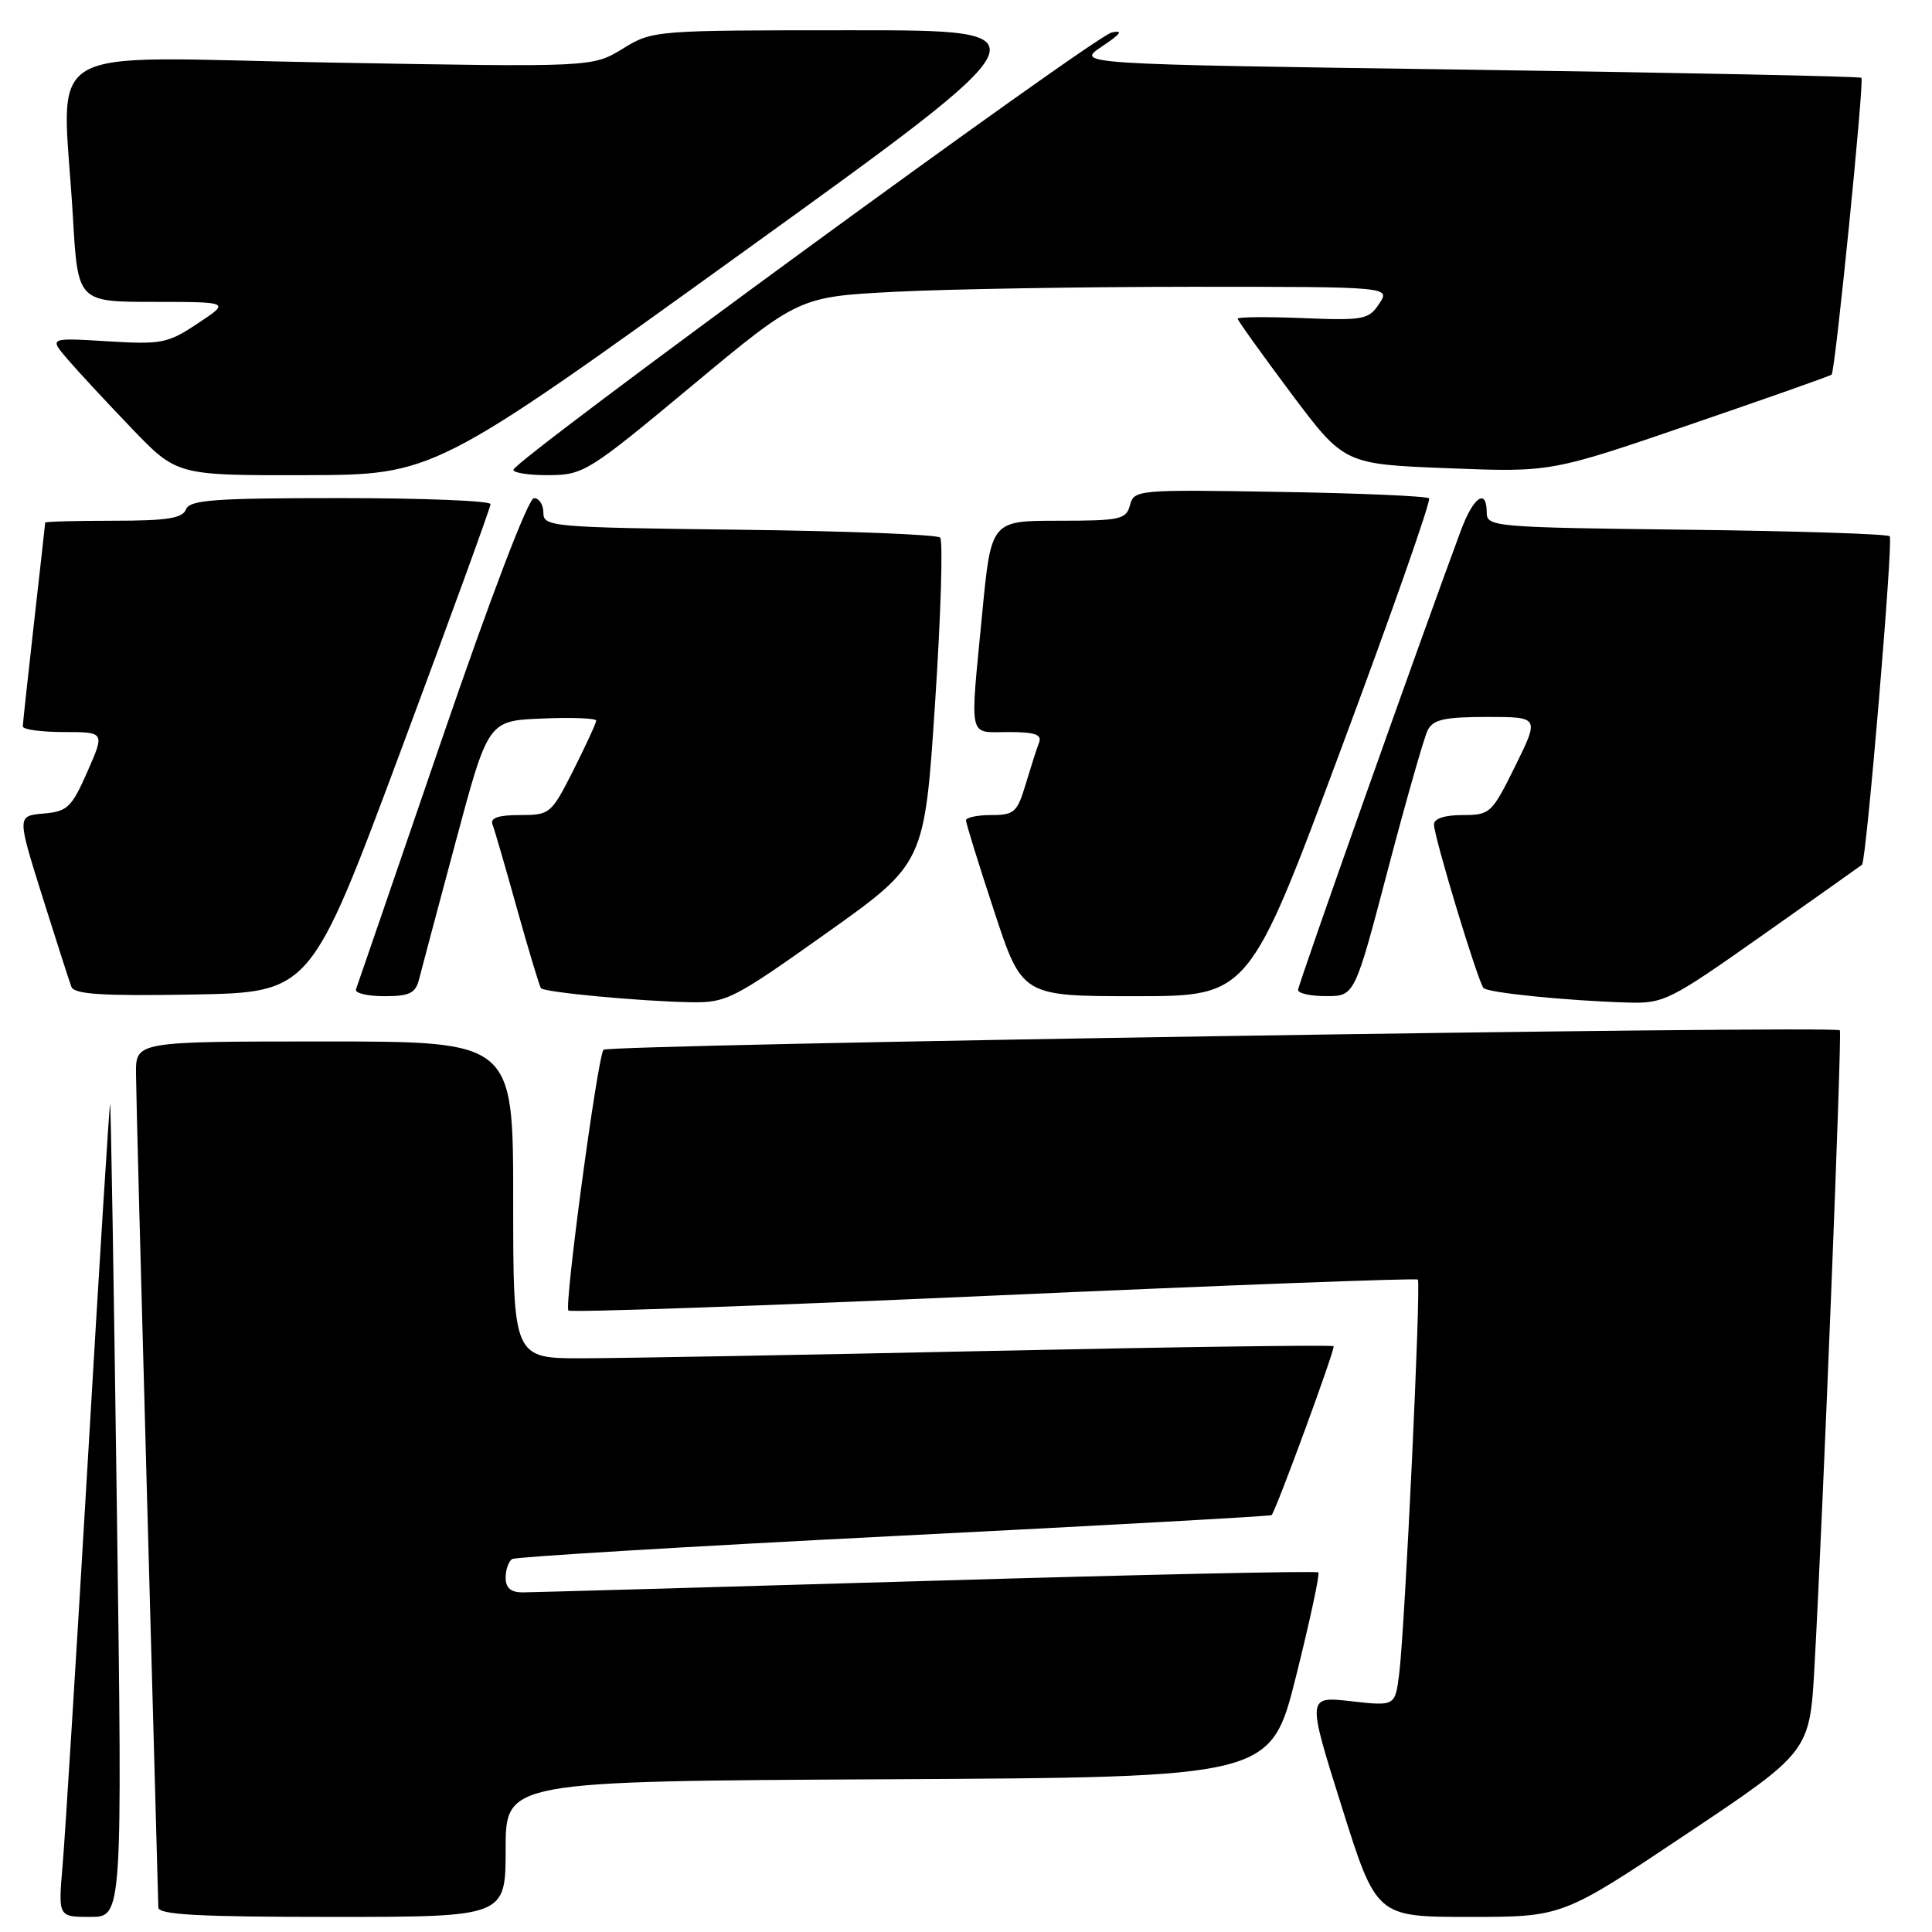 <?xml version="1.0" encoding="UTF-8" standalone="no"?>
<!DOCTYPE svg PUBLIC "-//W3C//DTD SVG 1.1//EN" "http://www.w3.org/Graphics/SVG/1.1/DTD/svg11.dtd" >
<svg xmlns="http://www.w3.org/2000/svg" xmlns:xlink="http://www.w3.org/1999/xlink" version="1.1" viewBox="0 0 256 256">
 <g >
 <path fill="currentColor"
d=" M 15.49 200.25 C 15.09 170.69 14.69 146.41 14.59 146.29 C 14.50 146.18 13.17 167.33 11.65 193.29 C 10.12 219.26 8.61 243.54 8.29 247.25 C 7.71 254.00 7.71 254.00 11.97 254.00 C 16.22 254.00 16.22 254.00 15.49 200.25 Z  M 67.00 245.01 C 67.00 236.02 67.00 236.02 117.69 235.76 C 168.38 235.50 168.38 235.50 171.73 222.12 C 173.57 214.76 174.90 208.57 174.69 208.35 C 174.47 208.14 151.17 208.64 122.90 209.48 C 94.63 210.31 70.49 210.99 69.25 211.00 C 67.69 211.00 67.00 210.41 67.00 209.06 C 67.00 207.99 67.39 206.88 67.87 206.58 C 68.34 206.29 91.14 204.92 118.52 203.53 C 145.91 202.15 168.40 200.90 168.50 200.76 C 169.24 199.73 176.97 178.64 176.71 178.38 C 176.53 178.19 156.16 178.47 131.44 179.00 C 106.72 179.53 82.34 179.97 77.25 179.98 C 68.00 180.00 68.00 180.00 68.00 159.00 C 68.00 138.00 68.00 138.00 43.00 138.00 C 18.00 138.00 18.00 138.00 18.02 142.25 C 18.03 144.59 18.70 170.12 19.50 199.00 C 20.30 227.88 20.97 252.06 20.98 252.75 C 21.00 253.71 26.28 254.00 44.00 254.00 C 67.00 254.00 67.00 254.00 67.00 245.01 Z  M 223.42 243.05 C 239.80 232.11 239.80 232.11 240.43 220.80 C 241.54 200.84 244.10 136.76 243.79 136.52 C 242.93 135.84 80.41 138.40 79.96 139.10 C 79.13 140.39 74.74 173.07 75.32 173.65 C 75.60 173.93 100.96 173.04 131.67 171.67 C 162.37 170.30 187.67 169.34 187.87 169.55 C 188.32 169.99 186.16 215.75 185.40 221.79 C 184.86 226.08 184.86 226.08 179.02 225.42 C 173.18 224.76 173.18 224.76 177.78 239.38 C 182.38 254.00 182.38 254.00 194.71 254.00 C 207.04 254.00 207.04 254.00 223.42 243.05 Z  M 109.50 123.65 C 122.50 114.41 122.50 114.41 123.90 93.19 C 124.67 81.51 124.97 71.63 124.57 71.23 C 124.16 70.83 112.17 70.36 97.92 70.19 C 73.05 69.89 72.00 69.80 72.00 67.94 C 72.00 66.87 71.44 66.00 70.75 66.01 C 70.01 66.01 65.04 79.03 58.50 98.10 C 52.45 115.75 47.35 130.60 47.17 131.09 C 46.98 131.59 48.66 132.00 50.90 132.00 C 54.28 132.00 55.06 131.62 55.53 129.75 C 55.84 128.51 58.03 120.30 60.39 111.50 C 64.68 95.50 64.68 95.50 71.84 95.21 C 75.78 95.04 79.00 95.17 79.00 95.48 C 79.00 95.80 77.64 98.74 75.99 102.03 C 73.04 107.86 72.88 108.00 68.88 108.00 C 66.02 108.00 64.93 108.38 65.26 109.25 C 65.53 109.94 67.00 115.00 68.53 120.50 C 70.07 126.00 71.49 130.70 71.68 130.94 C 72.13 131.49 84.83 132.68 91.50 132.80 C 96.26 132.88 97.14 132.43 109.50 123.65 Z  M 233.58 123.89 C 240.69 118.88 246.60 114.69 246.73 114.58 C 247.30 114.08 250.89 71.55 250.40 71.06 C 250.09 70.75 237.95 70.36 223.42 70.19 C 198.05 69.89 197.00 69.80 197.00 67.94 C 197.00 64.62 195.24 65.81 193.59 70.25 C 188.37 84.28 172.00 130.48 172.00 131.17 C 172.00 131.63 173.69 132.00 175.75 131.99 C 179.50 131.99 179.50 131.99 183.90 115.24 C 186.32 106.03 188.70 97.71 189.18 96.75 C 189.90 95.34 191.41 95.00 197.03 95.00 C 203.98 95.00 203.98 95.00 200.78 101.50 C 197.67 107.79 197.45 108.00 193.79 108.00 C 191.42 108.00 190.00 108.47 190.01 109.25 C 190.03 110.96 195.86 130.19 196.58 130.92 C 197.21 131.55 207.48 132.59 215.58 132.84 C 220.47 132.99 221.16 132.65 233.58 123.89 Z  M 53.08 99.55 C 59.63 81.97 65.00 67.23 65.00 66.80 C 65.00 66.36 56.05 66.00 45.11 66.00 C 28.35 66.00 25.12 66.24 24.64 67.50 C 24.19 68.68 22.14 69.00 15.03 69.00 C 10.06 69.00 6.00 69.11 5.99 69.25 C 5.98 69.39 5.32 75.35 4.51 82.50 C 3.70 89.65 3.03 95.84 3.02 96.25 C 3.01 96.66 5.45 97.00 8.44 97.00 C 13.89 97.00 13.89 97.00 11.58 102.25 C 9.49 107.00 8.93 107.53 5.76 107.80 C 2.26 108.11 2.26 108.11 5.61 118.79 C 7.46 124.66 9.19 130.05 9.46 130.76 C 9.84 131.75 13.54 131.99 25.56 131.78 C 41.16 131.50 41.16 131.50 53.08 99.55 Z  M 177.69 99.27 C 184.40 81.28 189.65 66.31 189.36 66.03 C 189.07 65.74 180.16 65.35 169.55 65.18 C 150.75 64.86 150.26 64.90 149.73 66.93 C 149.23 68.83 148.45 69.00 140.26 69.00 C 131.33 69.00 131.33 69.00 130.15 81.25 C 128.51 98.33 128.22 97.00 133.61 97.00 C 137.14 97.00 138.09 97.33 137.68 98.40 C 137.38 99.16 136.59 101.64 135.91 103.90 C 134.79 107.64 134.39 108.00 131.34 108.00 C 129.50 108.00 128.00 108.32 128.00 108.70 C 128.00 109.09 129.67 114.49 131.72 120.70 C 135.43 132.00 135.43 132.00 150.47 132.00 C 165.50 132.00 165.50 132.00 177.69 99.27 Z  M 98.38 33.46 C 139.26 4.00 139.26 4.00 112.88 4.01 C 86.65 4.01 86.48 4.02 82.50 6.46 C 78.50 8.91 78.50 8.91 43.75 8.29 C 4.19 7.59 8.30 5.13 9.66 28.75 C 10.31 40.00 10.31 40.00 20.40 40.00 C 30.50 40.01 30.50 40.01 26.21 42.85 C 22.21 45.51 21.42 45.66 14.21 45.22 C 6.50 44.75 6.50 44.75 8.97 47.62 C 10.33 49.21 14.14 53.31 17.44 56.75 C 23.44 63.00 23.44 63.00 40.47 62.96 C 57.50 62.92 57.50 62.92 98.38 33.46 Z  M 91.68 51.12 C 105.86 39.32 105.86 39.32 118.68 38.66 C 125.73 38.30 143.37 38.01 157.87 38.00 C 184.24 38.00 184.24 38.00 182.75 40.25 C 181.36 42.35 180.66 42.48 172.63 42.15 C 167.88 41.96 164.00 41.99 164.00 42.23 C 164.00 42.46 167.17 46.89 171.05 52.08 C 178.11 61.50 178.11 61.50 191.80 62.04 C 205.50 62.58 205.50 62.58 223.94 56.26 C 234.08 52.79 242.52 49.81 242.70 49.64 C 243.18 49.16 247.04 10.71 246.65 10.31 C 246.46 10.12 222.95 9.64 194.41 9.23 C 142.51 8.50 142.51 8.50 146.01 6.16 C 148.55 4.46 148.90 3.96 147.30 4.31 C 144.94 4.82 68.09 61.00 68.03 62.25 C 68.01 62.66 70.14 62.98 72.75 62.96 C 77.33 62.93 78.01 62.50 91.68 51.12 Z "/>
</g>
</svg>